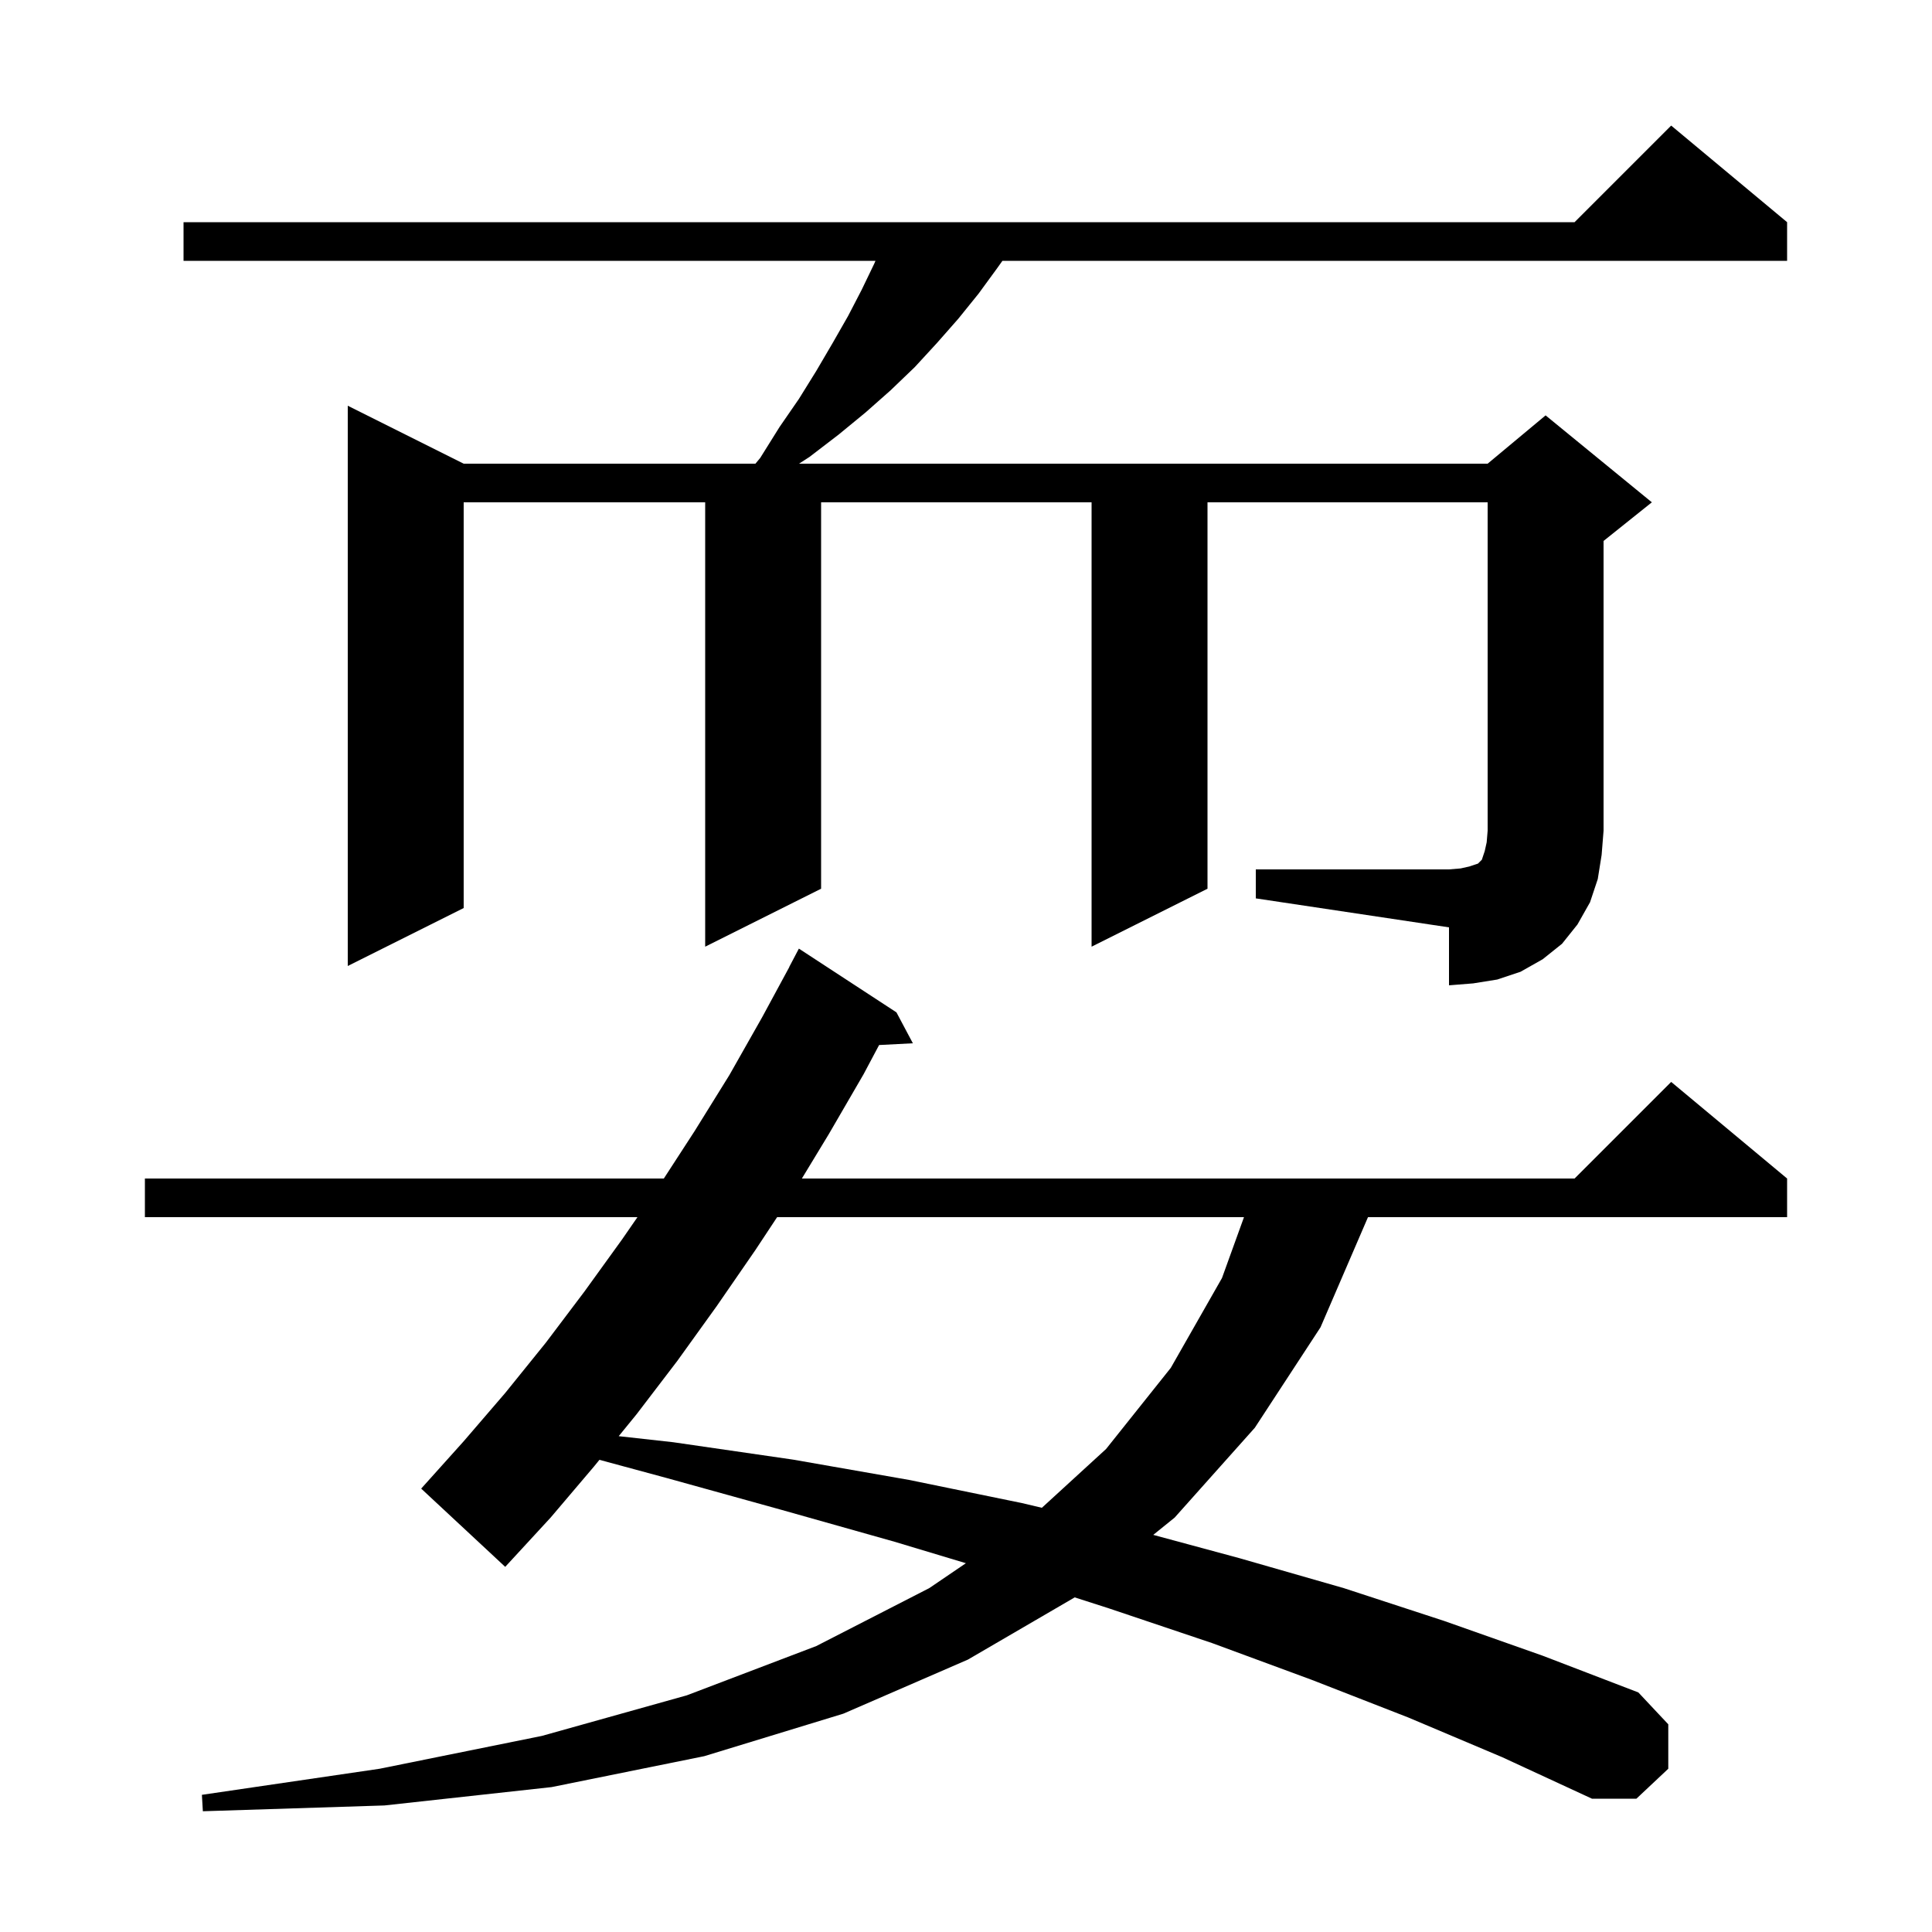 <svg xmlns="http://www.w3.org/2000/svg" xmlns:xlink="http://www.w3.org/1999/xlink" version="1.1" baseProfile="full" viewBox="0 0 200 200" width="200" height="200">
<g fill="black">
<path d="M 145.8 177.8 L 135.8 173.9 L 125.5 170.1 L 114.8 166.5 L 111.252 165.361 L 100.2 171.8 L 87.3 177.4 L 72.9 181.8 L 57.1 185.0 L 39.8 186.9 L 21.0 187.5 L 20.9 185.8 L 39.3 183.1 L 56.1 179.7 L 71.1 175.5 L 84.5 170.4 L 96.2 164.4 L 99.989 161.823 L 92.6 159.6 L 80.9 156.3 L 69.0 153.0 L 62.053 151.121 L 61.5 151.8 L 57.0 157.1 L 52.3 162.2 L 43.6 154.1 L 48.0 149.2 L 52.3 144.2 L 56.5 139.0 L 60.5 133.7 L 64.4 128.3 L 65.989 126.0 L 15.0 126.0 L 15.0 122.0 L 68.719 122.0 L 71.9 117.1 L 75.5 111.3 L 78.9 105.3 L 81.711 100.105 L 81.7 100.1 L 82.7 98.2 L 92.8 104.8 L 94.5 108.0 L 91.004 108.181 L 89.4 111.2 L 85.8 117.4 L 83.01 122.0 L 163.0 122.0 L 173.0 112.0 L 185.0 122.0 L 185.0 126.0 L 141.614 126.0 L 136.7 137.4 L 129.9 147.8 L 121.6 157.1 L 119.384 158.89 L 128.3 161.3 L 139.1 164.4 L 149.5 167.8 L 159.7 171.4 L 169.6 175.2 L 172.7 178.5 L 172.7 183.1 L 169.4 186.2 L 164.8 186.2 L 155.5 181.9 Z M 80.447 126.0 L 78.2 129.4 L 74.2 135.2 L 70.1 140.9 L 65.9 146.4 L 64.049 148.672 L 69.7 149.3 L 82.1 151.1 L 94.1 153.2 L 105.8 155.6 L 107.853 156.086 L 114.5 150.0 L 121.2 141.6 L 126.5 132.3 L 128.777 126.0 Z M 130.0 90.0 L 150.0 90.0 L 151.2 89.9 L 152.1 89.7 L 153.0 89.4 L 153.4 89.0 L 153.7 88.1 L 153.9 87.2 L 154.0 86.0 L 154.0 52.0 L 125.0 52.0 L 125.0 92.0 L 113.0 98.0 L 113.0 52.0 L 85.0 52.0 L 85.0 92.0 L 73.0 98.0 L 73.0 52.0 L 48.0 52.0 L 48.0 94.0 L 36.0 100.0 L 36.0 42.0 L 48.0 48.0 L 78.203 48.0 L 78.7 47.4 L 80.7 44.2 L 82.7 41.3 L 84.5 38.4 L 86.2 35.5 L 87.8 32.7 L 89.2 30.0 L 90.5 27.3 L 90.63 27.0 L 19.0 27.0 L 19.0 23.0 L 163.0 23.0 L 173.0 13.0 L 185.0 23.0 L 185.0 27.0 L 103.771 27.0 L 103.2 27.8 L 101.3 30.4 L 99.2 33.0 L 97.0 35.5 L 94.7 38.0 L 92.2 40.4 L 89.6 42.7 L 86.8 45.0 L 83.8 47.3 L 82.715 48.0 L 154.0 48.0 L 160.0 43.0 L 171.0 52.0 L 166.0 56.0 L 166.0 86.0 L 165.8 88.5 L 165.4 91.0 L 164.6 93.4 L 163.3 95.7 L 161.7 97.7 L 159.7 99.3 L 157.4 100.6 L 155.0 101.4 L 152.5 101.8 L 150.0 102.0 L 150.0 96.0 L 130.0 93.0 Z " />
</g>
</svg>

